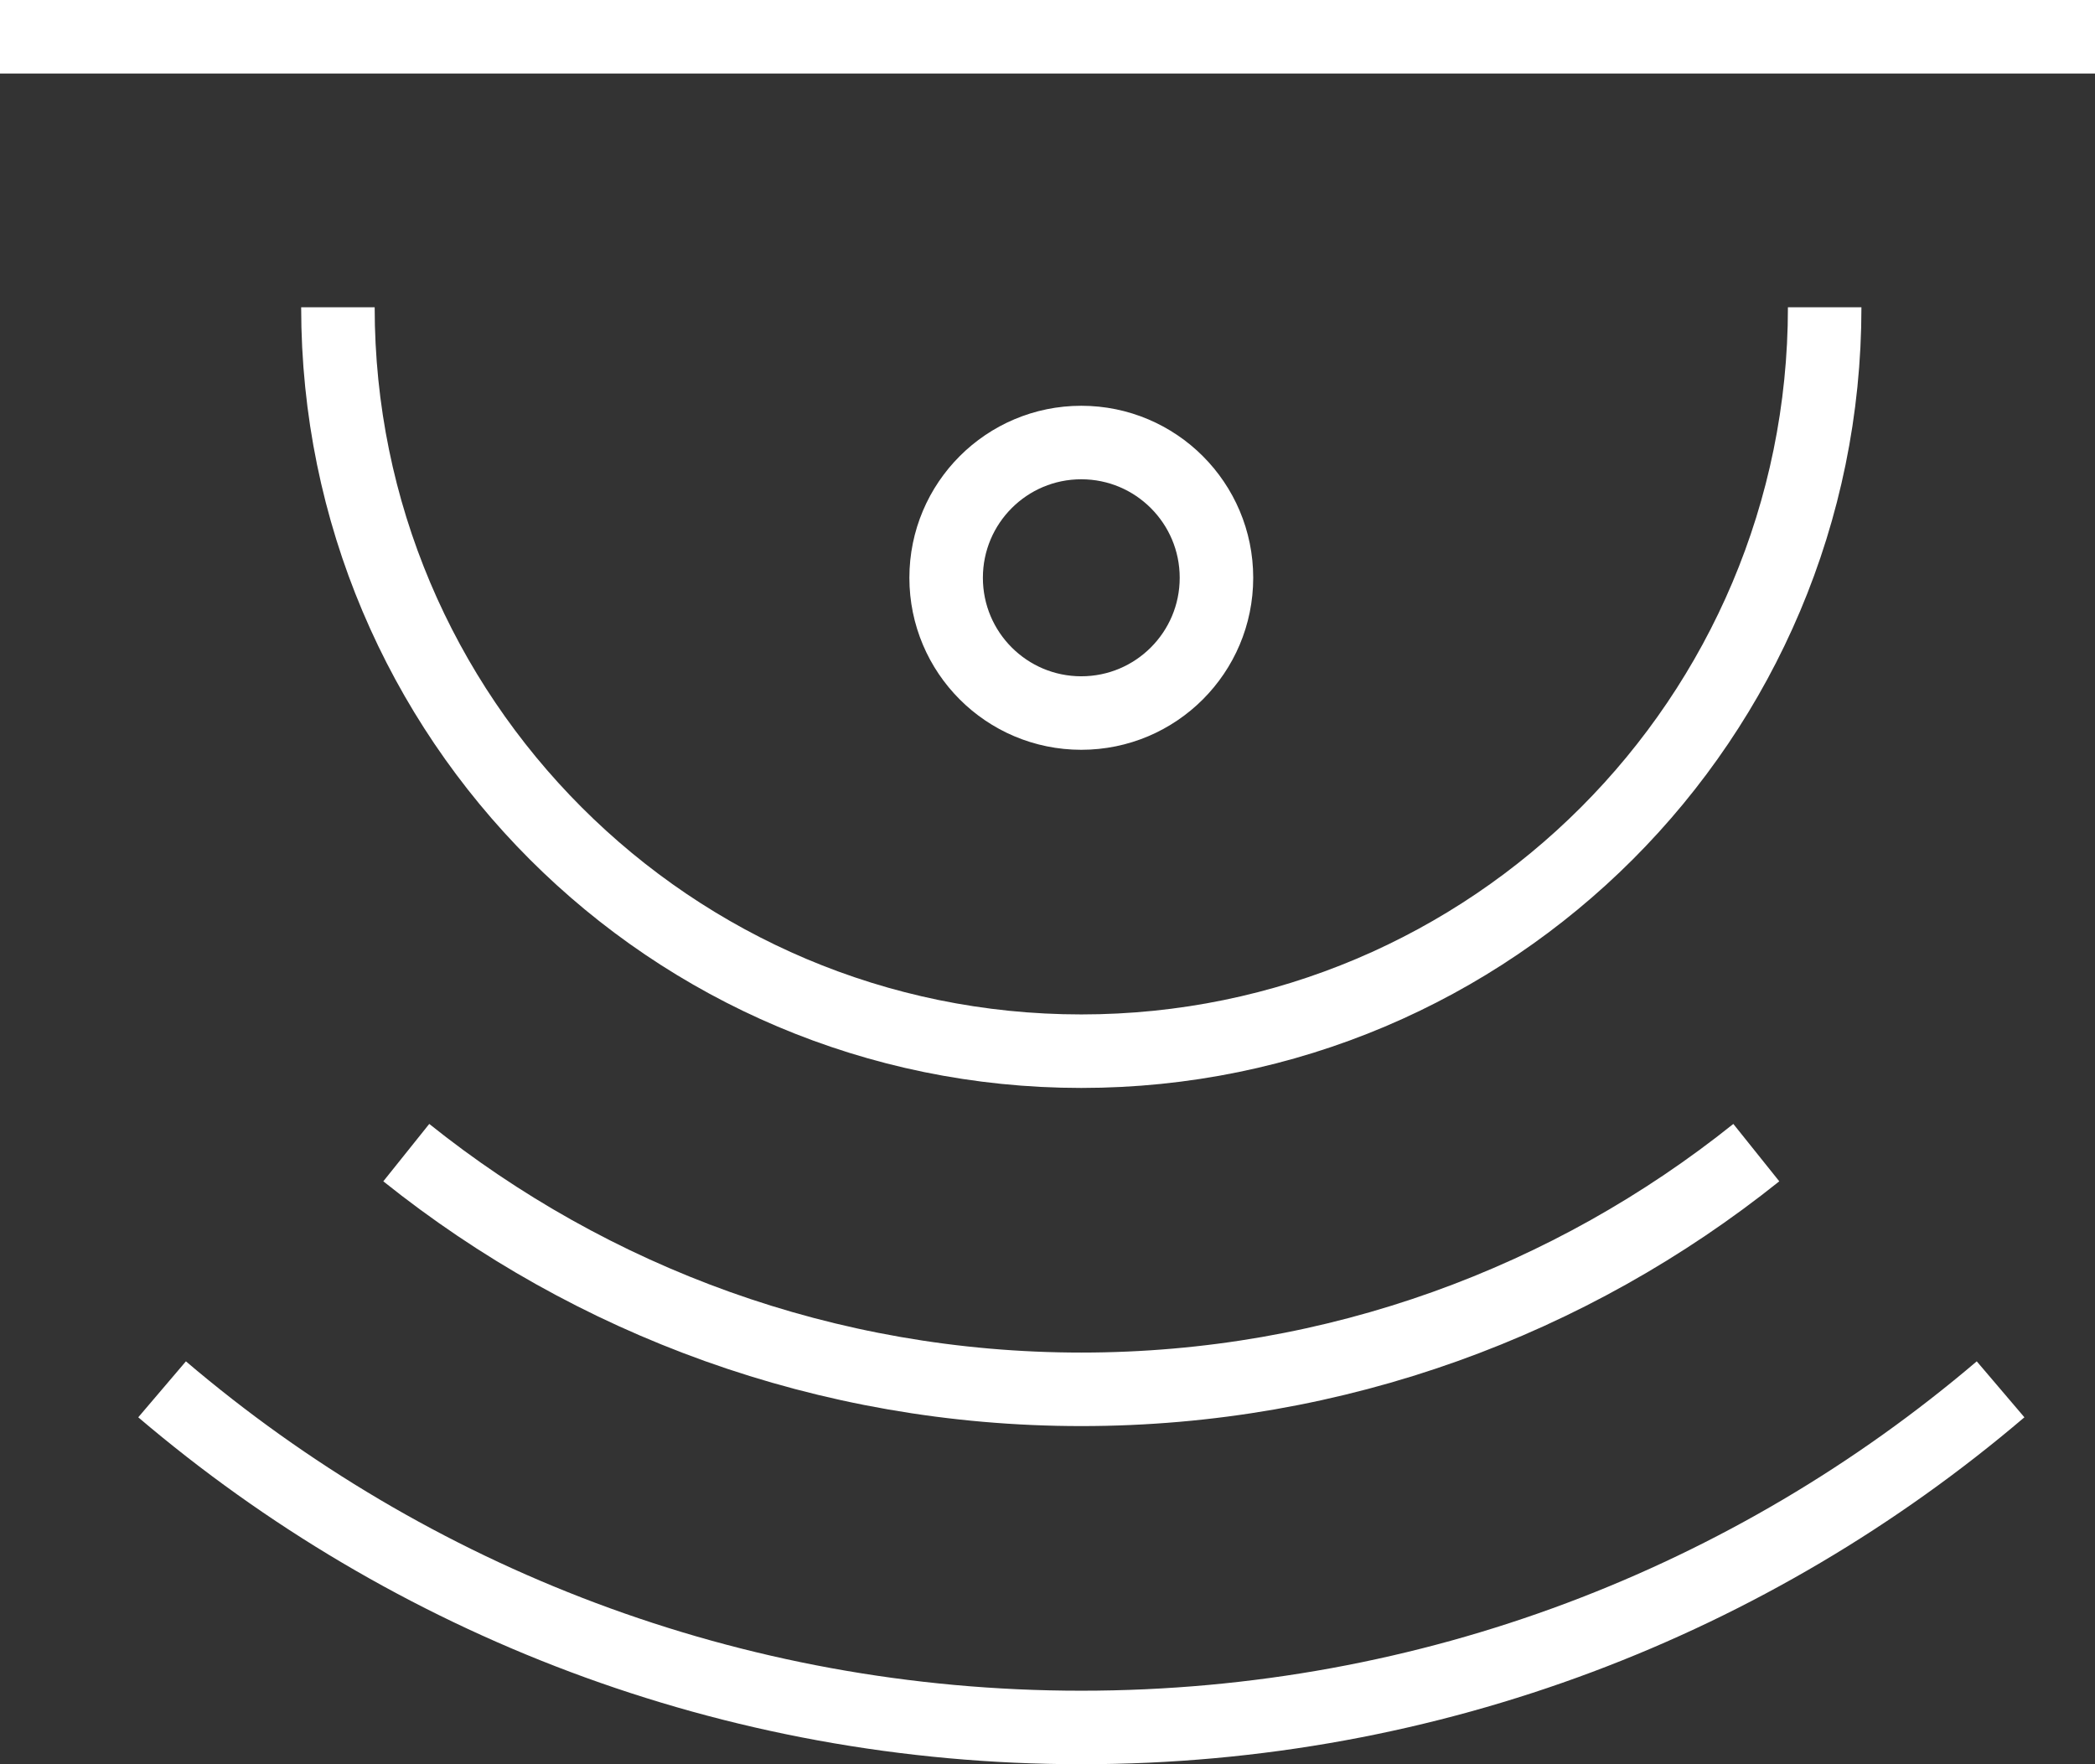 <svg width="57" height="48" viewBox="0 0 57 48" fill="none" xmlns="http://www.w3.org/2000/svg">
<rect x="0" y="0" width="57" height="48" fill="#333333" stroke="none"/>
<path d="M0 1H57M9.194 8.36C9.194 19.538 18.249 28.6 29.419 28.6C40.59 28.6 49.645 19.538 49.645 8.36M47.785 31.36C42.752 35.39 36.367 37.8 29.42 37.8C22.472 37.8 16.087 35.39 11.054 31.36M4.41 37.8C11.148 43.538 19.88 47 29.42 47C38.961 47 47.693 43.538 54.431 37.8M33.097 15.72C33.097 13.688 31.45 12.04 29.419 12.04C27.388 12.04 25.742 13.688 25.742 15.72C25.742 17.752 27.388 19.4 29.419 19.4C31.45 19.4 33.097 17.752 33.097 15.72Z" stroke="white" stroke-width="2"/>
</svg>
